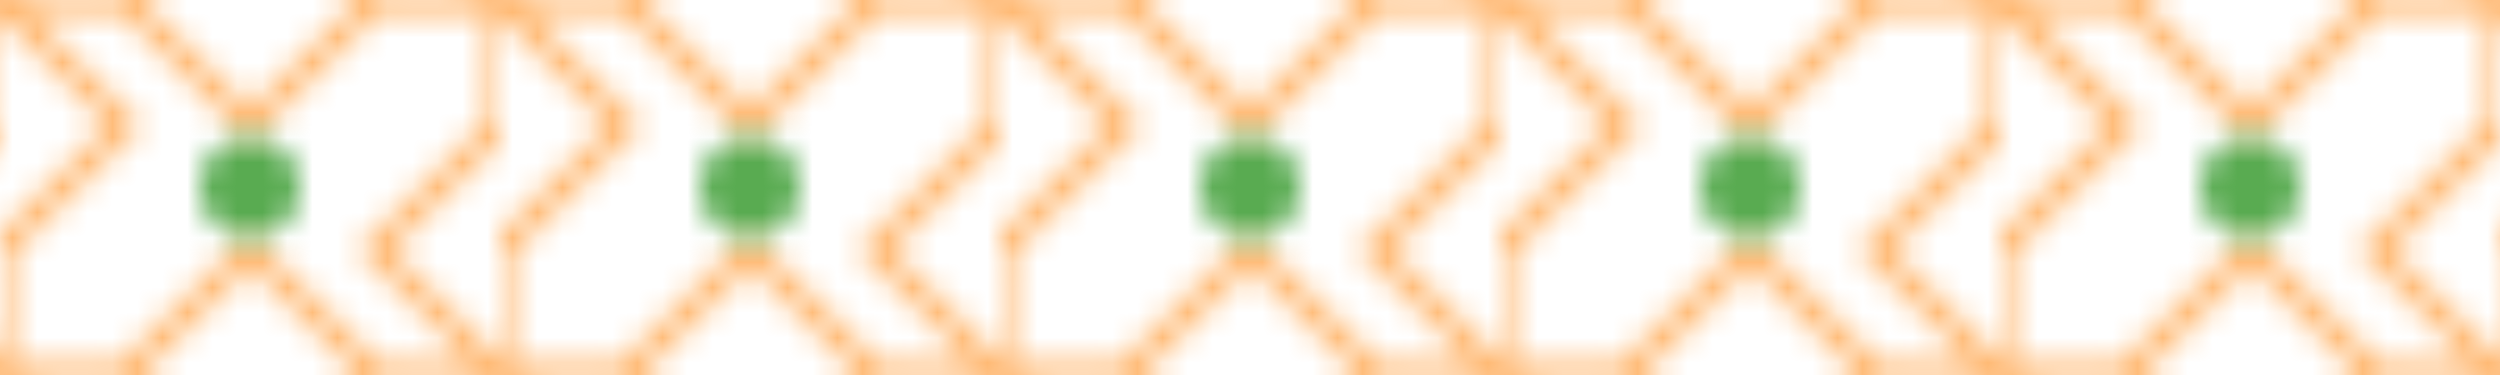 <?xml version="1.0" encoding="UTF-8"?>
<svg width="100" height="15" viewBox="0 0 100 15" xmlns="http://www.w3.org/2000/svg">
  <defs>
    <pattern id="border-pattern" x="0" y="0" width="20" height="15" patternUnits="userSpaceOnUse">
      <path d="M0,0 L5,0 L10,5 L15,0 L20,0 L20,5 L15,10 L20,15 L15,15 L10,10 L5,15 L0,15 L0,10 L5,5 L0,0 Z" 
            fill="none" 
            stroke="#FF9933" 
            stroke-width="1"
            opacity="0.7"/>
      <circle cx="10" cy="7.5" r="2" fill="#138808" opacity="0.7"/>
    </pattern>
  </defs>
  <rect width="100" height="15" fill="url(#border-pattern)"/>
</svg> 